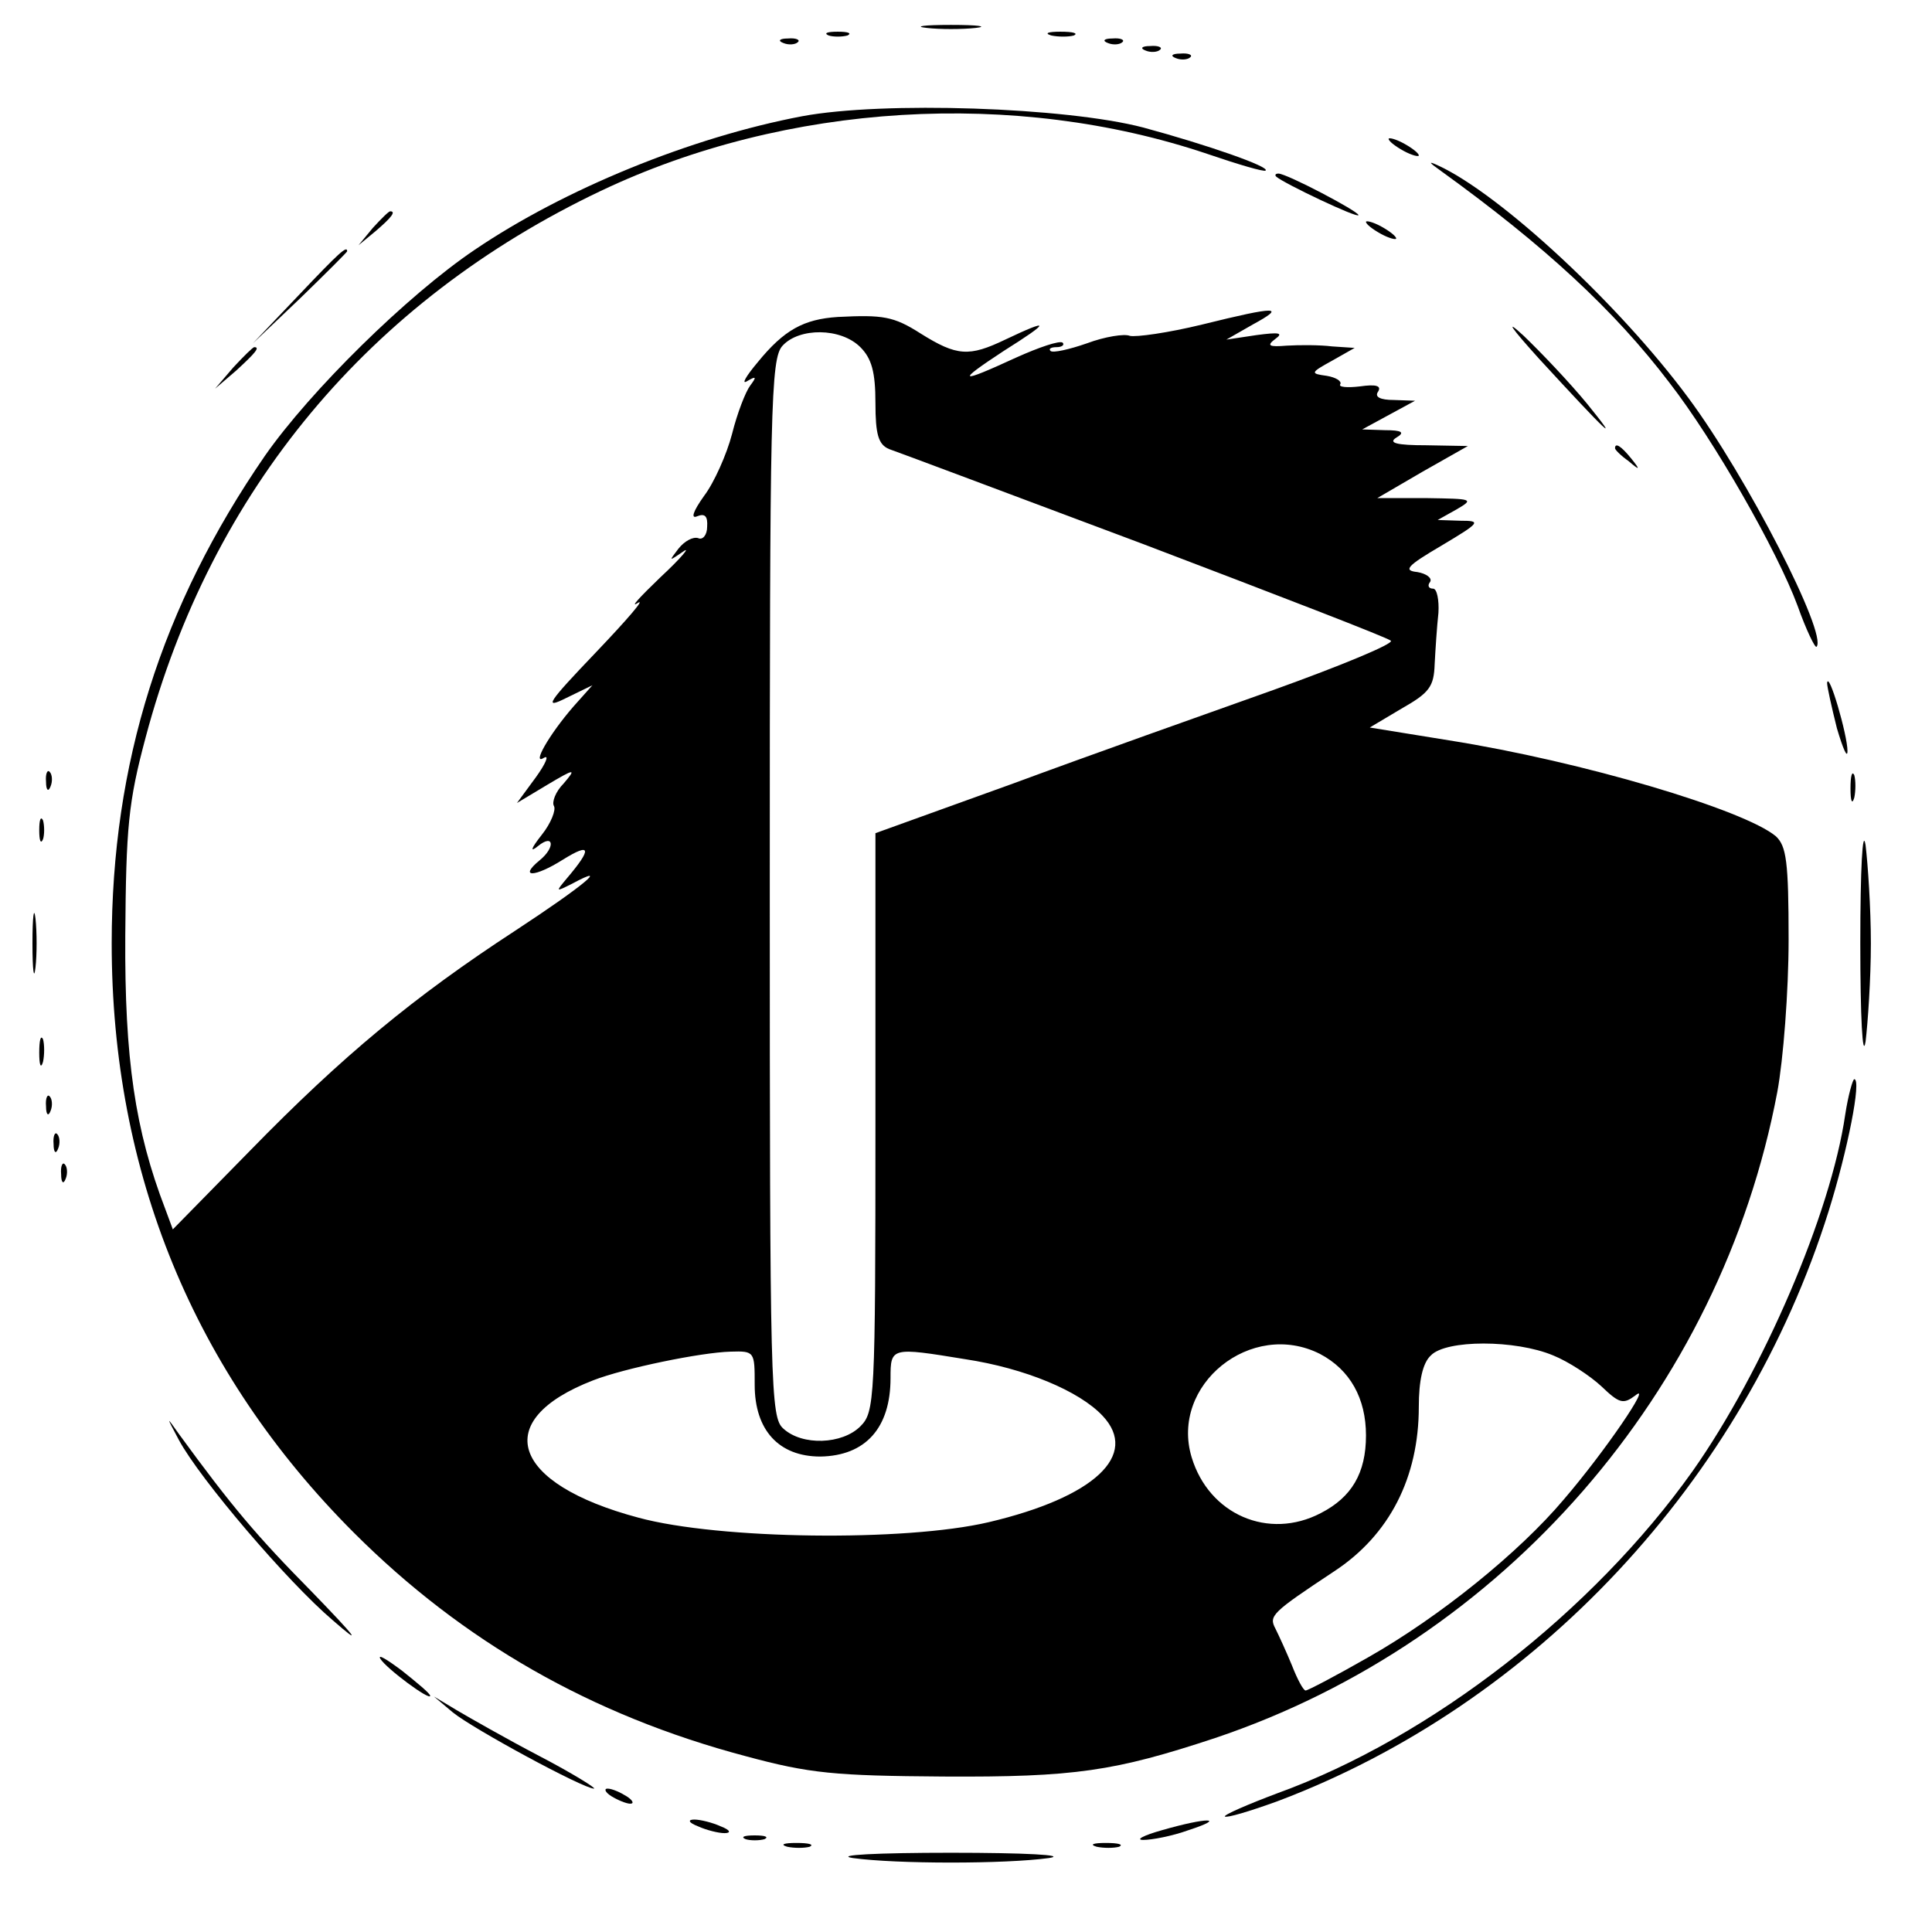 <?xml version="1.0" encoding="UTF-8" standalone="no"?>
<!DOCTYPE svg PUBLIC "-//W3C//DTD SVG 1.1//EN" "http://www.w3.org/Graphics/SVG/1.1/DTD/svg11.dtd">

<!--<svg width="456" height="456" viewBox="0 0 456 456" version="1.1" xmlns="http://www.w3.org/2000/svg" xmlns:xlink="http://www.w3.org/1999/xlink" xml:space="preserve" xmlns:serif="http://www.serif.com/" style="fill-rule:evenodd;clip-rule:evenodd;stroke-linejoin:round;stroke-miterlimit:2;">
    <path d="m 105.50037,281.60863 c -2.70293,0 -5.00091,-0.90042 -6.893127,-2.70209 -1.892214,-1.84778 -2.837901,-4.04181 -2.837901,-6.58209 0,-2.58722 0.945687,-4.80389 2.837901,-6.65167 1.892217,-1.84778 4.190197,-2.77167 6.893127,-2.77167 2.74819,0 5.06798,0.92389 6.96019,2.77167 1.93749,1.84778 2.90581,4.06445 2.90581,6.65167 0,2.54028 -0.96832,4.73431 -2.90581,6.58209 -1.89221,1.80167 -4.212,2.70209 -6.96019,2.70209 z" style="fill:#ffffff;fill-rule:nonzero;stroke-width:0.838376" />
    <path d="M 213.56111,280.08446 H 195.99044 L 149.69953,207.0544 c -1.17121,-1.84778 -2.14037,-3.76515 -2.90581,-5.75126 h -0.40578 c 0.36051,2.12528 0.54076,6.67515 0.54076,13.6496 v 65.13172 h -15.54349 v -99.36009 h 18.71925 l 44.7374,71.29798 c 1.89222,2.95695 3.1087,4.98917 3.64945,6.09751 h 0.26996 c -0.45021,-2.6325 -0.67573,-7.09015 -0.67573,-13.37293 v -64.02256 h 15.47557 z" style="fill:#ffffff;fill-rule:nonzero;stroke-width:0.838376" />
    <path d="m 289.25134,280.08446 h -54.40052 v -99.36009 h 52.23835 v 13.99669 h -36.15411 v 28.13085 h 33.31621 v 13.9271 h -33.31621 v 29.37835 h 38.31628 z" style="fill:#ffffff;fill-rule:nonzero;stroke-width:0.838376" />
    <path d="M 366.56466,194.72106 H 338.7222 v 85.3634 h -16.08423 v -85.3634 h -27.77455 v -13.99669 h 71.70124 z" style="fill:#ffffff;fill-rule:nonzero;stroke-width:0.838376" />
</svg>-->

<svg version="1.0" xmlns="http://www.w3.org/2000/svg" width="256pt" height="256pt" viewBox="0 0 256 256" preserveAspectRatio="xMidYMid meet">

    <g transform="translate(0,256) scale(0.1,-0.1)" fill="#000000" stroke="none">
        <path d="M1228 2523 c17 -2 47 -2 65 0 17 2 3 4 -33 4 -36 0 -50 -2 -32 -4z" />
        <path d="M1098 2513 c6 -2 18 -2 25 0 6 3 1 5 -13 5 -14 0 -19 -2 -12 -5z" />
        <path d="M1393 2513 c9 -2 23 -2 30 0 6 3 -1 5 -18 5 -16 0 -22 -2 -12 -5z" />
        <path d="M1038 2503 c7 -3 16 -2 19 1 4 3 -2 6 -13 5 -11 0 -14 -3 -6 -6z" />
        <path d="M1468 2503 c7 -3 16 -2 19 1 4 3 -2 6 -13 5 -11 0 -14 -3 -6 -6z" />
        <path d="M1518 2493 c7 -3 16 -2 19 1 4 3 -2 6 -13 5 -11 0 -14 -3 -6 -6z" />
        <path d="M1558 2483 c7 -3 16 -2 19 1 4 3 -2 6 -13 5 -11 0 -14 -3 -6 -6z" />
        <path d="M1063 2406 c-148 -28 -316 -97 -434 -177 -89 -60 -218 -187 -278 -273 -137 -199 -203 -407 -203 -646 0 -304 109 -569 321 -781 144 -144 315 -242 519 -296 85 -23 118 -26 262 -27 174 -1 227 7 360 51 381 128 670 459 745 856 8 43 15 134 15 202 0 104 -3 124 -17 137 -42 35 -256 99 -433 127 l-105 17 42 25 c37 21 43 29 44 59 1 19 3 50 5 68 1 17 -2 32 -7 32 -6 0 -8 4 -4 9 3 5 -5 11 -17 13 -19 2 -14 8 32 35 52 31 53 33 25 33 l-30 1 25 14 c24 14 21 14 -40 15 l-65 0 60 35 60 34 -55 1 c-39 0 -51 3 -40 10 12 7 8 10 -15 10 l-30 1 35 19 35 19 -28 1 c-18 0 -26 4 -21 11 5 8 -3 10 -24 7 -17 -2 -29 -1 -26 3 2 4 -6 9 -18 11 -22 3 -22 4 7 20 l30 17 -30 2 c-16 2 -43 2 -60 1 -24 -2 -27 0 -15 9 11 8 5 9 -25 5 l-40 -6 35 20 c44 24 34 25 -67 0 -45 -11 -88 -17 -96 -15 -7 3 -33 -1 -57 -10 -23 -8 -45 -13 -48 -10 -3 3 1 5 8 5 7 0 11 3 8 6 -4 3 -31 -6 -62 -20 -76 -35 -80 -33 -16 9 62 39 63 44 2 15 -48 -23 -64 -22 -112 8 -36 23 -50 25 -110 22 -45 -3 -71 -17 -106 -60 -16 -19 -22 -30 -14 -25 12 7 13 6 4 -6 -6 -8 -17 -36 -24 -64 -7 -27 -24 -65 -37 -82 -15 -21 -18 -31 -9 -27 10 4 14 0 13 -14 0 -11 -6 -18 -12 -15 -7 2 -18 -4 -26 -14 -13 -17 -13 -17 6 -4 11 8 -2 -8 -30 -34 -27 -26 -41 -41 -30 -34 11 7 -14 -22 -55 -65 -65 -68 -70 -76 -40 -61 l35 17 -25 -28 c-33 -38 -56 -79 -39 -68 7 4 2 -8 -11 -26 l-25 -34 40 24 c37 22 39 22 22 2 -11 -11 -16 -25 -13 -30 3 -5 -4 -23 -16 -38 -15 -19 -16 -24 -5 -15 21 17 23 -2 2 -19 -28 -23 -7 -23 31 1 37 23 39 15 5 -25 -15 -18 -15 -18 7 -7 52 28 15 -3 -75 -62 -135 -88 -230 -167 -351 -291 l-103 -105 -10 27 c-40 104 -54 199 -53 362 1 144 4 177 27 263 87 327 296 578 603 724 246 117 549 135 804 49 41 -14 75 -24 77 -22 6 5 -77 34 -162 57 -103 27 -345 35 -452 15z m77 -306 c15 -15 20 -33 20 -74 0 -42 4 -55 18 -61 9 -3 161 -60 337 -126 176 -67 324 -124 328 -128 4 -4 -66 -33 -155 -65 -90 -32 -245 -87 -345 -124 l-183 -66 0 -383 c0 -370 -1 -384 -20 -403 -24 -24 -77 -26 -102 -3 -17 15 -18 51 -18 716 0 638 1 702 17 719 22 24 77 24 103 -2z m609 -1334 c40 -21 61 -59 61 -108 0 -50 -19 -82 -60 -103 -69 -36 -148 -2 -171 74 -29 96 79 183 170 137z m309 -2 c20 -8 49 -27 64 -41 24 -23 29 -24 45 -12 23 19 -40 -74 -95 -138 -59 -70 -164 -155 -259 -209 -42 -24 -80 -44 -83 -44 -3 0 -11 15 -18 33 -7 17 -17 39 -22 49 -9 17 -5 21 78 76 73 48 112 124 112 218 0 34 5 58 16 68 20 21 112 21 162 0z m-1058 -39 c0 -60 32 -95 87 -95 60 1 93 38 93 104 0 41 1 41 99 25 79 -12 151 -42 182 -75 49 -52 -11 -108 -151 -141 -111 -26 -357 -23 -464 6 -169 45 -197 129 -60 182 41 16 143 37 182 38 32 1 32 0 32 -44z" />
        <path d="M1840 2376 c0 -3 9 -10 20 -16 11 -6 20 -8 20 -6 0 3 -9 10 -20 16 -11 6 -20 8 -20 6z" />
        <path d="M1910 2333 c137 -99 229 -184 302 -280 59 -76 143 -223 170 -296 11 -31 23 -56 25 -54 15 16 -92 225 -170 330 -91 123 -249 270 -332 308 -13 6 -12 4 5 -8z" />
        <path d="M1691 2326 c10 -9 109 -56 109 -51 0 5 -95 55 -106 55 -4 0 -5 -2 -3 -4z" />
        <path d="M494 2258 l-19 -23 23 19 c21 18 27 26 19 26 -2 0 -12 -10 -23 -22z" />
        <path d="M1810 2266 c0 -3 9 -10 20 -16 11 -6 20 -8 20 -6 0 3 -9 10 -20 16 -11 6 -20 8 -20 6z" />
        <path d="M395 2168 l-60 -63 63 60 c34 33 62 61 62 62 0 8 -10 -1 -65 -59z" />
        <path d="M2039 2085 c91 -99 111 -118 64 -60 -23 28 -61 68 -84 90 -26 24 -17 11 20 -30z" />
        <path d="M309 2073 l-24 -28 28 24 c25 23 32 31 24 31 -2 0 -14 -12 -28 -27z" />
        <path d="M2140 1966 c0 -2 8 -10 18 -17 15 -13 16 -12 3 4 -13 16 -21 21 -21 13z" />
        <path d="M2421 1655 c0 -5 6 -32 13 -60 8 -27 14 -41 14 -30 0 21 -25 107 -27 90z" />
        <path d="M61 1524 c0 -11 3 -14 6 -6 3 7 2 16 -1 19 -3 4 -6 -2 -5 -13z" />
        <path d="M2452 1515 c0 -16 2 -22 5 -12 2 9 2 23 0 30 -3 6 -5 -1 -5 -18z" />
        <path d="M52 1460 c0 -14 2 -19 5 -12 2 6 2 18 0 25 -3 6 -5 1 -5 -13z" />
        <path d="M2465 1310 c0 -98 3 -155 7 -130 3 25 7 83 7 130 0 47 -4 105 -7 130 -4 25 -7 -32 -7 -130z" />
        <path d="M43 1310 c0 -36 2 -50 4 -32 2 17 2 47 0 65 -2 17 -4 3 -4 -33z" />
        <path d="M52 1165 c0 -16 2 -22 5 -12 2 9 2 23 0 30 -3 6 -5 -1 -5 -18z" />
        <path d="M2445 1083 c-19 -131 -109 -340 -202 -472 -132 -186 -346 -353 -550 -427 -40 -15 -72 -29 -70 -31 3 -2 33 7 69 20 343 129 619 425 731 782 25 80 44 175 34 175 -2 0 -8 -21 -12 -47z" />
        <path d="M61 1094 c0 -11 3 -14 6 -6 3 7 2 16 -1 19 -3 4 -6 -2 -5 -13z" />
        <path d="M71 1044 c0 -11 3 -14 6 -6 3 7 2 16 -1 19 -3 4 -6 -2 -5 -13z" />
        <path d="M81 1004 c0 -11 3 -14 6 -6 3 7 2 16 -1 19 -3 4 -6 -2 -5 -13z" />
        <path d="M237 652 c28 -52 144 -188 204 -239 40 -35 33 -25 -28 38 -73 74 -106 113 -176 209 -17 24 -17 24 0 -8z" />
        <path d="M504 362 c8 -13 66 -56 66 -49 0 3 -17 17 -37 33 -20 15 -33 23 -29 16z" />
        <path d="M600 291 c27 -22 173 -101 187 -101 4 0 -28 20 -72 43 -44 23 -93 51 -110 61 l-30 18 25 -21z" />
        <path d="M810 180 c8 -5 20 -10 25 -10 6 0 3 5 -5 10 -8 5 -19 10 -25 10 -5 0 -3 -5 5 -10z" />
        <path d="M925 140 c11 -5 27 -9 35 -9 9 0 8 4 -5 9 -11 5 -27 9 -35 9 -9 0 -8 -4 5 -9z" />
        <path d="M1540 135 c-25 -7 -36 -13 -25 -13 11 0 38 5 60 13 52 17 24 17 -35 0z" />
        <path d="M988 123 c6 -2 18 -2 25 0 6 3 1 5 -13 5 -14 0 -19 -2 -12 -5z" />
        <path d="M1043 113 c9 -2 23 -2 30 0 6 3 -1 5 -18 5 -16 0 -22 -2 -12 -5z" />
        <path d="M1453 113 c9 -2 23 -2 30 0 6 3 -1 5 -18 5 -16 0 -22 -2 -12 -5z" />
        <path d="M1130 98 c58 -8 202 -8 260 0 25 4 -32 7 -130 7 -98 0 -155 -3 -130 -7z" />
    </g>
</svg>